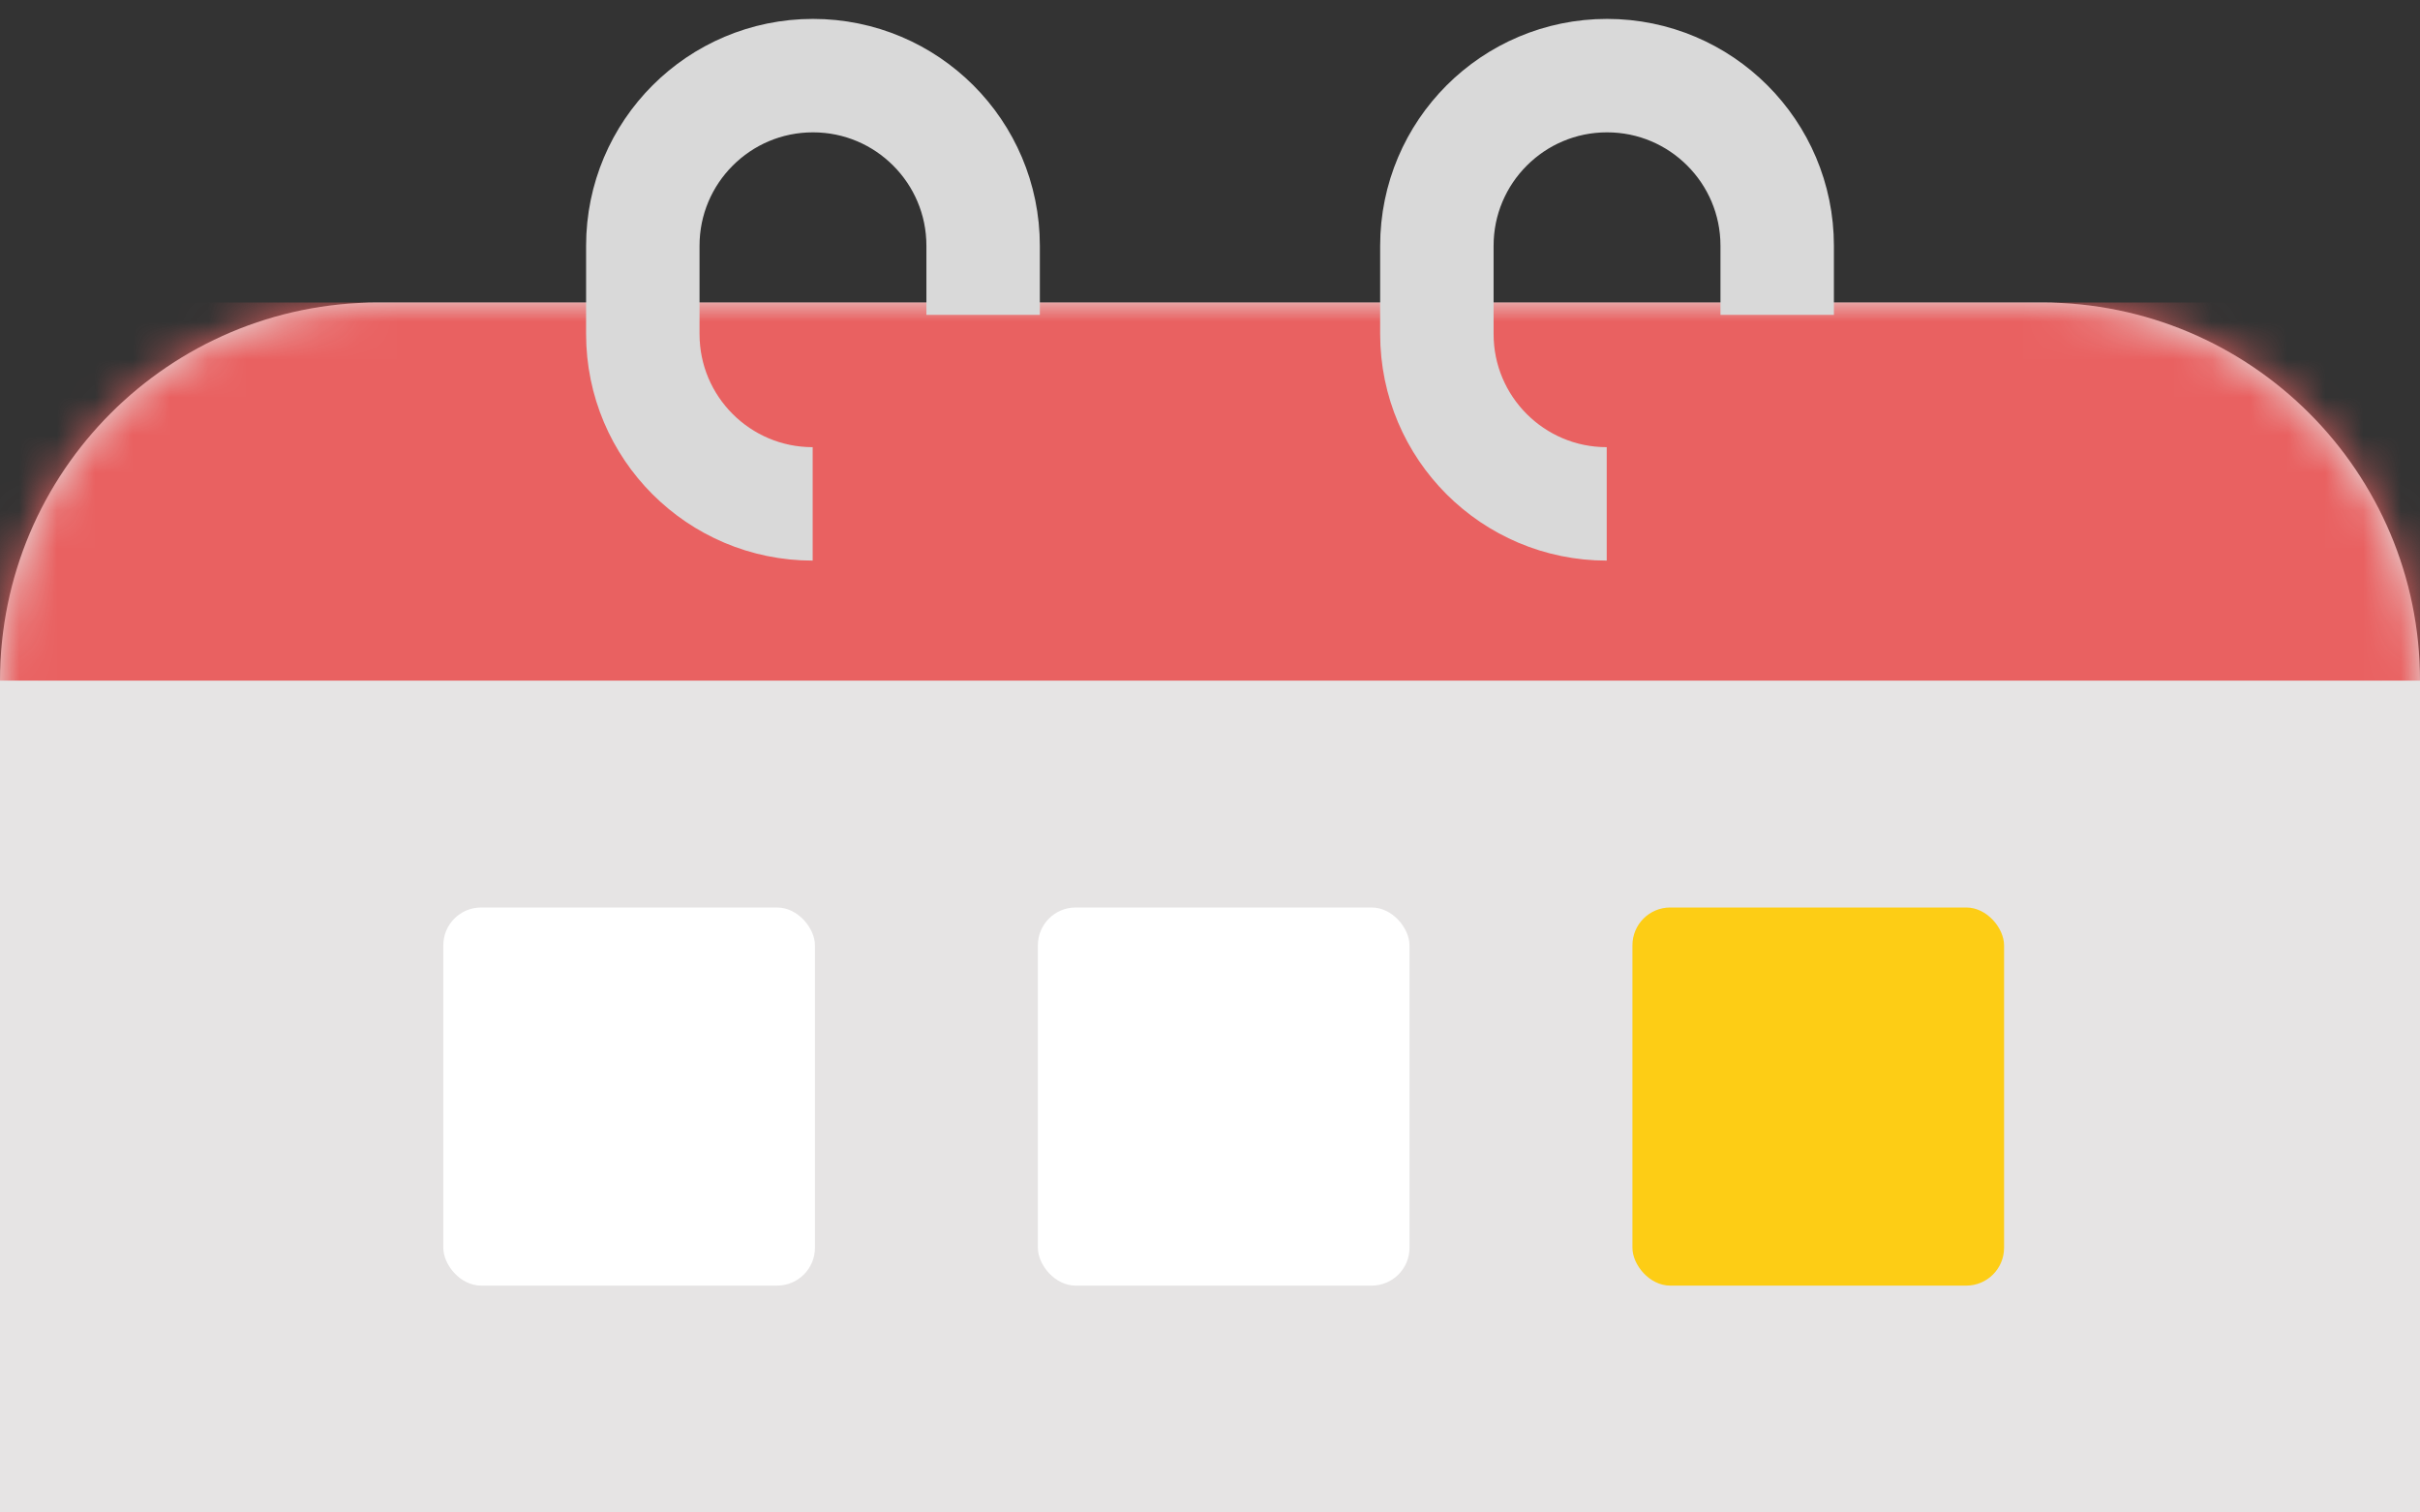 <svg xmlns="http://www.w3.org/2000/svg" xmlns:xlink="http://www.w3.org/1999/xlink" width="64" height="40" viewBox="0 0 64 40">
    <rect x="0" y="0" width="64" height="40" fill="#333333" stroke="none"/>
    <defs>
        <path id="prefix__a" d="M10 0h44c5.523 0 10 4.477 10 10v33H0V10C0 4.477 4.477 0 10 0z"/>
    </defs>
    <g fill="none" fill-rule="evenodd">
        <g transform="translate(0 2) translate(0 6)">
            <mask id="prefix__b" fill="#fff">
                <use xlink:href="#prefix__a"/>
            </mask>
            <use fill="#E6E4E4" xlink:href="#prefix__a"/>
            <path fill="#E96161" d="M-4 0H68V10H-4z" mask="url(#prefix__b)"/>
            <g mask="url(#prefix__b)">
                <g transform="translate(11 16)">
                    <rect width="9.828" height="10" x=".724" fill="#FFF" rx="1"/>
                    <rect width="9.828" height="10" x="16.448" fill="#FFF" rx="1"/>
                    <rect width="9.828" height="10" x="32.172" fill="#FDCD15" rx="1"/>
                </g>
            </g>
        </g>
        <g stroke="#D9D9D9" stroke-width="3">
            <path d="M4.492 11.326C2.012 11.326 0 9.315 0 6.834V4.5C0 2.015 2.015 0 4.5 0S9 2.015 9 4.5v1.826h0M25.492 11.326c-2.48 0-4.492-2.011-4.492-4.492V4.5C21 2.015 23.015 0 25.5 0S30 2.015 30 4.5v1.826h0" transform="translate(0 2) translate(17)"/>
        </g>
    </g>
</svg>
